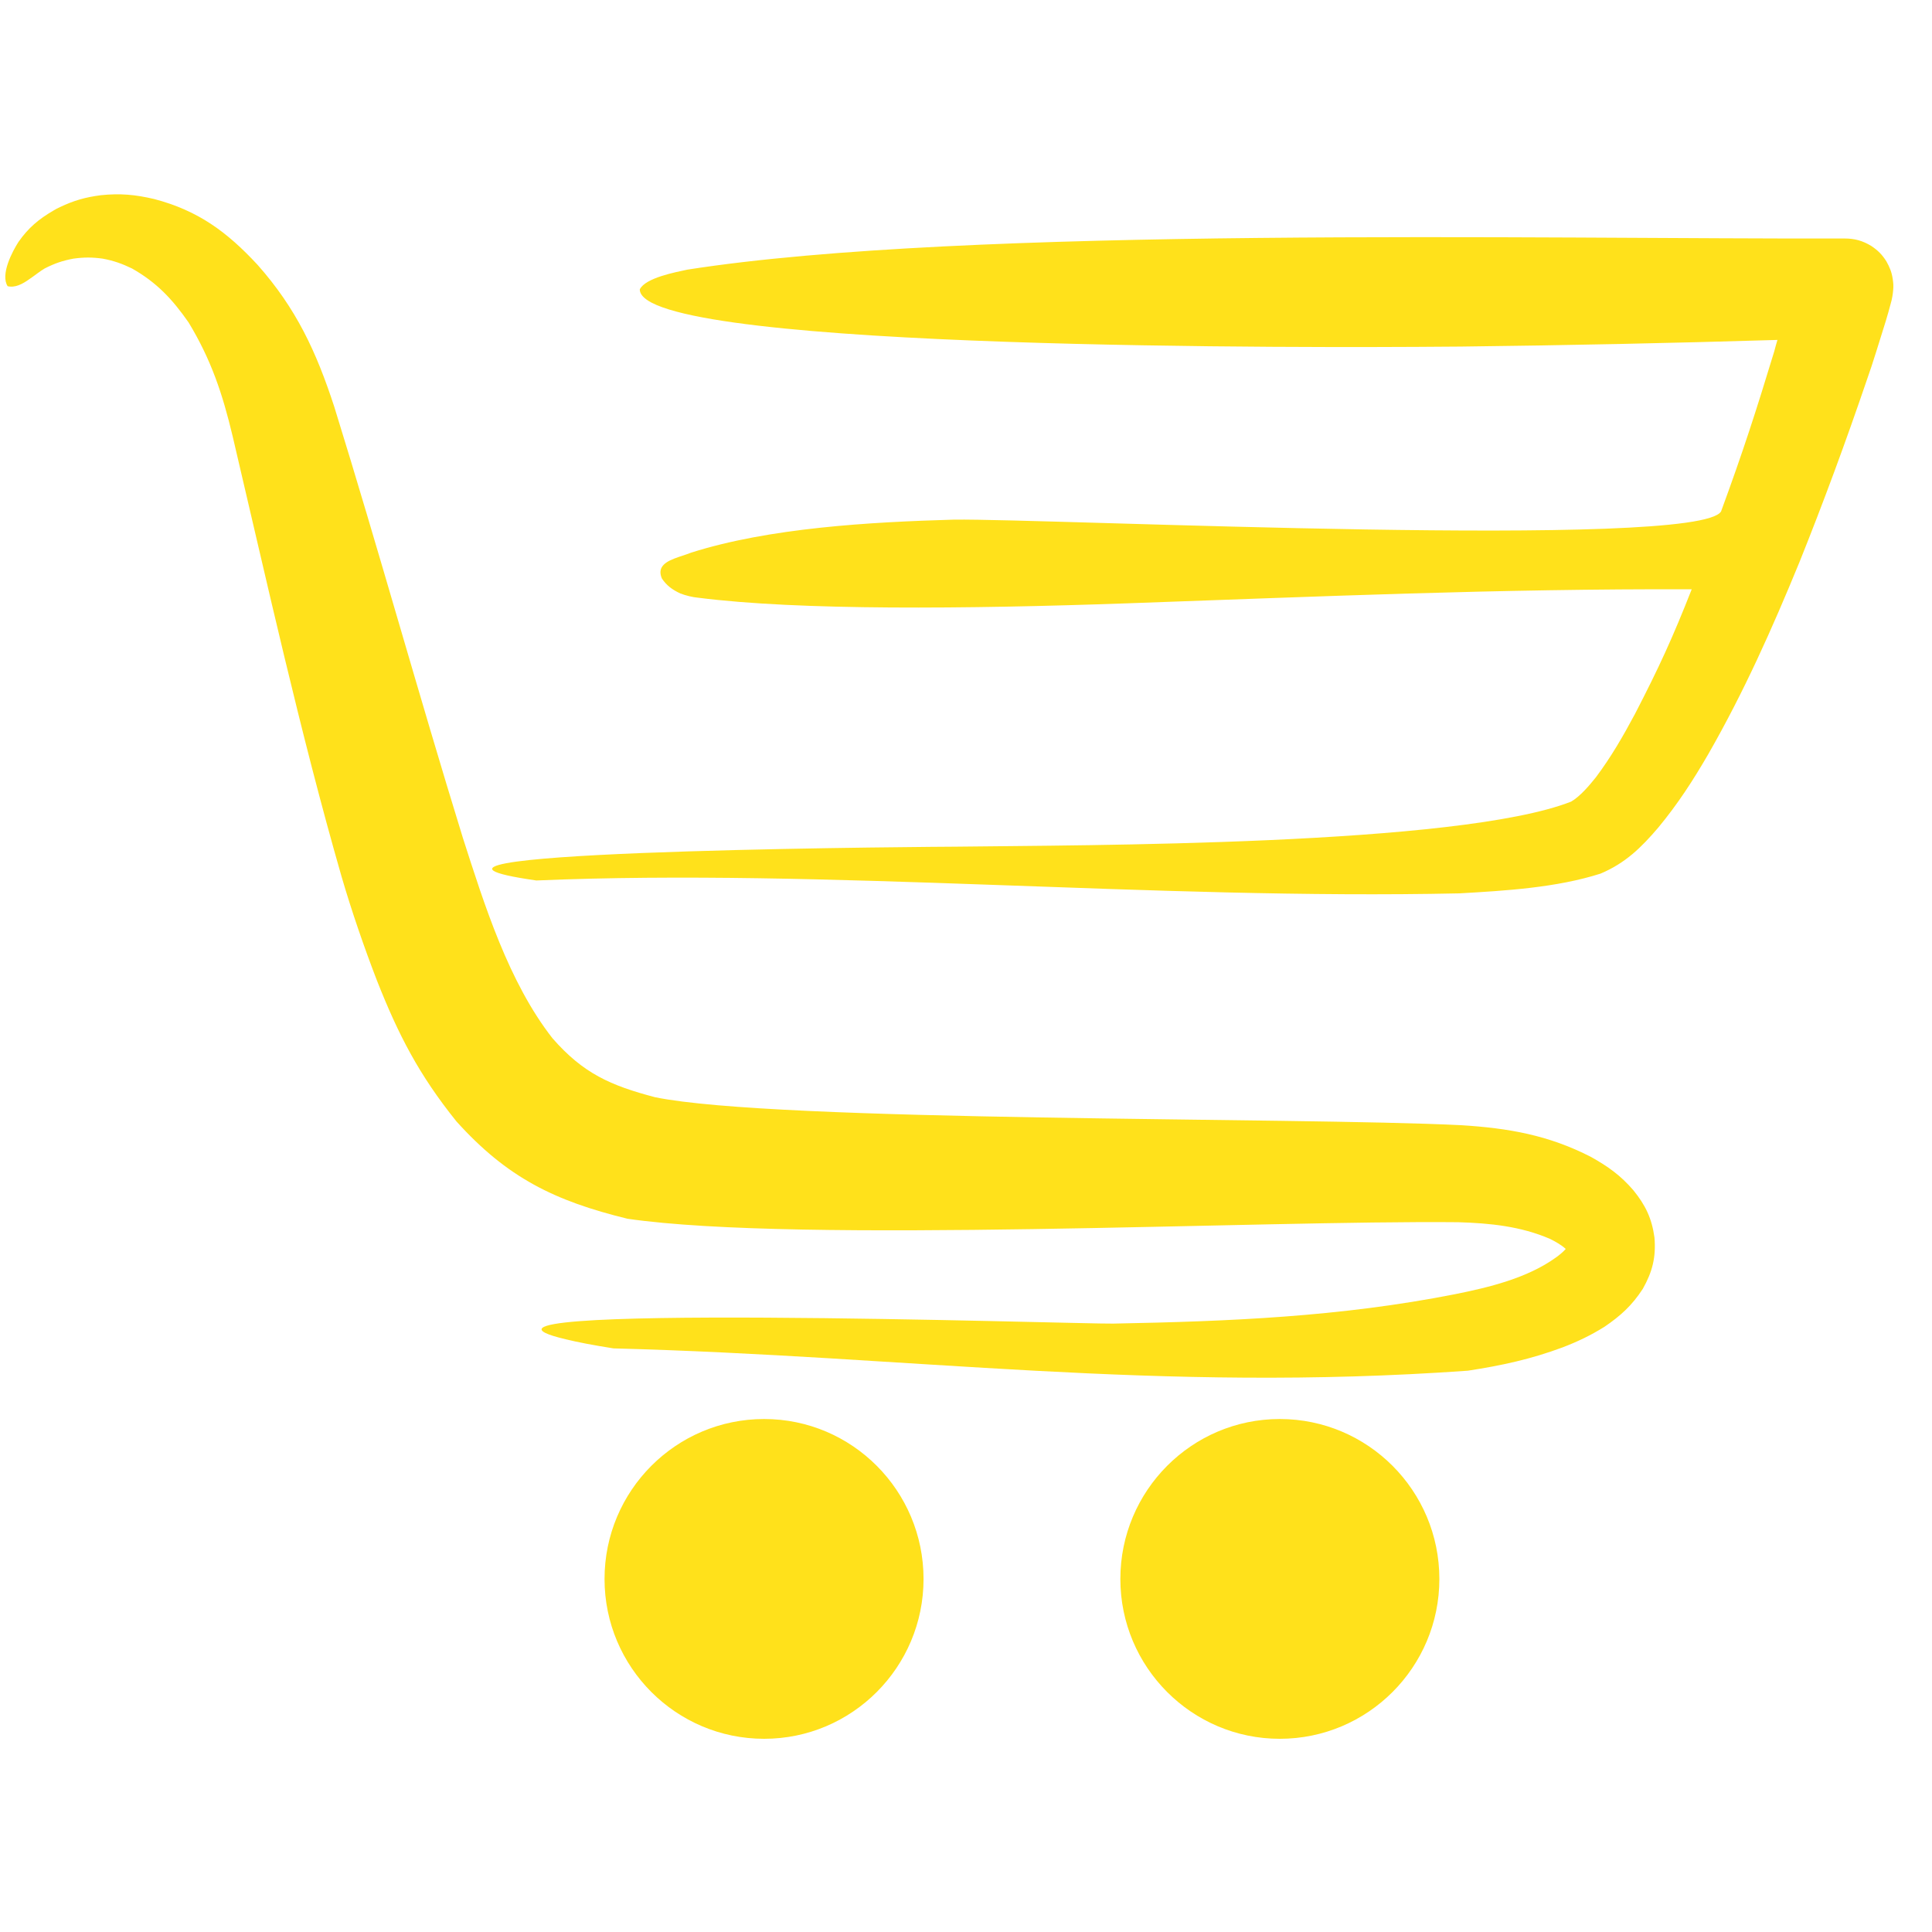 <svg xmlns="http://www.w3.org/2000/svg" xmlns:xlink="http://www.w3.org/1999/xlink" width="50" zoomAndPan="magnify" viewBox="0 0 37.5 37.5" height="50" preserveAspectRatio="xMidYMid meet" version="1.0"><defs><clipPath id="id1"><path d="M 0 3.75 L 36.75 3.75 L 36.75 33.75 L 0 33.75 Z M 0 3.75 " clip-rule="nonzero"/></clipPath></defs><g clip-path="url(#id1)"><path fill="#ffe11b" d="M 24.84 27.543 C 26.551 27.543 27.938 28.934 27.938 30.648 C 27.938 32.359 26.551 33.75 24.84 33.75 C 23.133 33.75 21.746 32.359 21.746 30.648 C 21.746 28.934 23.133 27.543 24.84 27.543 Z M 36.738 5.418 C 36.75 5.496 36.754 5.555 36.746 5.633 C 36.742 5.676 36.738 5.715 36.73 5.758 C 36.723 5.805 36.711 5.848 36.699 5.891 C 36.668 6.008 36.637 6.121 36.602 6.234 C 36.48 6.617 36.363 7.02 36.23 7.391 C 35.824 8.582 35.395 9.746 34.926 10.914 C 34.395 12.207 33.852 13.426 33.156 14.641 C 32.859 15.152 32.566 15.605 32.188 16.062 C 31.855 16.453 31.547 16.754 31.066 16.957 C 30.211 17.23 29.223 17.289 28.328 17.34 C 22.402 17.469 15.992 16.852 10.41 17.09 C 10.168 17.055 9.984 17.023 9.848 16.992 C 7.645 16.492 18.504 16.434 18.539 16.434 C 21.027 16.402 28.309 16.418 30.496 15.559 C 30.672 15.457 30.852 15.242 30.977 15.086 C 31.273 14.691 31.504 14.289 31.734 13.859 C 32.203 12.953 32.469 12.371 32.836 11.438 C 29.059 11.426 25.625 11.578 21.867 11.711 C 18.773 11.82 15.508 11.852 13.555 11.602 C 13.449 11.594 13.309 11.559 13.207 11.52 C 13.047 11.445 12.941 11.367 12.848 11.23 C 12.809 11.141 12.812 11.07 12.844 11.012 C 12.93 10.859 13.211 10.809 13.414 10.727 C 14.93 10.246 16.871 10.133 18.516 10.086 C 20.367 10.062 32.977 10.672 33.406 9.926 C 33.828 8.777 34.082 7.992 34.438 6.82 C 34.457 6.75 34.477 6.672 34.5 6.598 C 32.453 6.66 30.402 6.703 28.359 6.727 C 27.414 6.734 14.539 6.863 12.648 5.875 C 12.5 5.797 12.418 5.711 12.418 5.617 C 12.527 5.391 13.125 5.281 13.34 5.234 C 18.758 4.383 29.996 4.645 35.801 4.629 C 36 4.629 36.152 4.672 36.32 4.773 C 36.449 4.859 36.531 4.941 36.613 5.07 C 36.68 5.188 36.719 5.285 36.738 5.418 Z M 12.715 21.297 C 15.07 21.781 25.129 21.68 28.363 21.84 C 29.281 21.898 30.055 22.031 30.883 22.457 C 31.211 22.641 31.453 22.812 31.703 23.102 C 31.938 23.391 32.062 23.648 32.113 24.02 C 32.145 24.402 32.074 24.684 31.887 25.016 C 31.676 25.34 31.457 25.539 31.141 25.754 C 30.871 25.922 30.625 26.039 30.332 26.152 C 29.711 26.383 29.148 26.504 28.492 26.605 C 22.449 27.035 17.703 26.324 11.906 26.172 C 11.508 26.109 11.207 26.051 10.984 25.996 C 7.898 25.27 20.934 25.703 21.605 25.691 C 23.871 25.648 26.012 25.559 28.238 25.121 C 28.902 24.988 29.645 24.809 30.203 24.406 C 30.258 24.367 30.336 24.305 30.391 24.242 C 30.301 24.16 30.195 24.102 30.086 24.047 C 29.516 23.801 28.922 23.742 28.305 23.723 C 24.461 23.684 15.523 24.141 12.18 23.656 C 10.762 23.309 9.844 22.859 8.859 21.766 C 8.133 20.863 7.734 20.09 7.316 19.031 C 7.066 18.383 6.824 17.68 6.629 17.012 C 5.824 14.211 5.184 11.309 4.516 8.469 C 4.32 7.645 4.098 6.98 3.66 6.258 C 3.344 5.805 3.043 5.484 2.562 5.211 C 2.367 5.117 2.203 5.059 1.992 5.02 C 1.789 4.992 1.629 4.992 1.426 5.02 C 1.215 5.059 1.059 5.113 0.867 5.211 C 0.777 5.262 0.676 5.348 0.57 5.418 C 0.434 5.516 0.289 5.59 0.148 5.555 C 0.004 5.328 0.238 4.883 0.359 4.695 C 0.551 4.422 0.75 4.254 1.039 4.086 C 1.078 4.062 1.121 4.039 1.164 4.02 C 1.434 3.891 1.66 3.828 1.957 3.789 C 2.332 3.75 2.625 3.777 2.992 3.863 C 3.844 4.086 4.406 4.5 5 5.141 C 5.75 5.988 6.137 6.82 6.488 7.895 C 7.352 10.68 8.125 13.48 8.984 16.262 C 9.402 17.562 9.871 19.062 10.723 20.152 C 11.32 20.836 11.852 21.07 12.715 21.297 Z M 14.832 27.543 C 16.539 27.543 17.926 28.934 17.926 30.648 C 17.926 32.359 16.539 33.75 14.832 33.75 C 13.121 33.75 11.734 32.359 11.734 30.648 C 11.734 28.934 13.121 27.543 14.832 27.543 " fill-opacity="1" fill-rule="evenodd"/></g></svg>